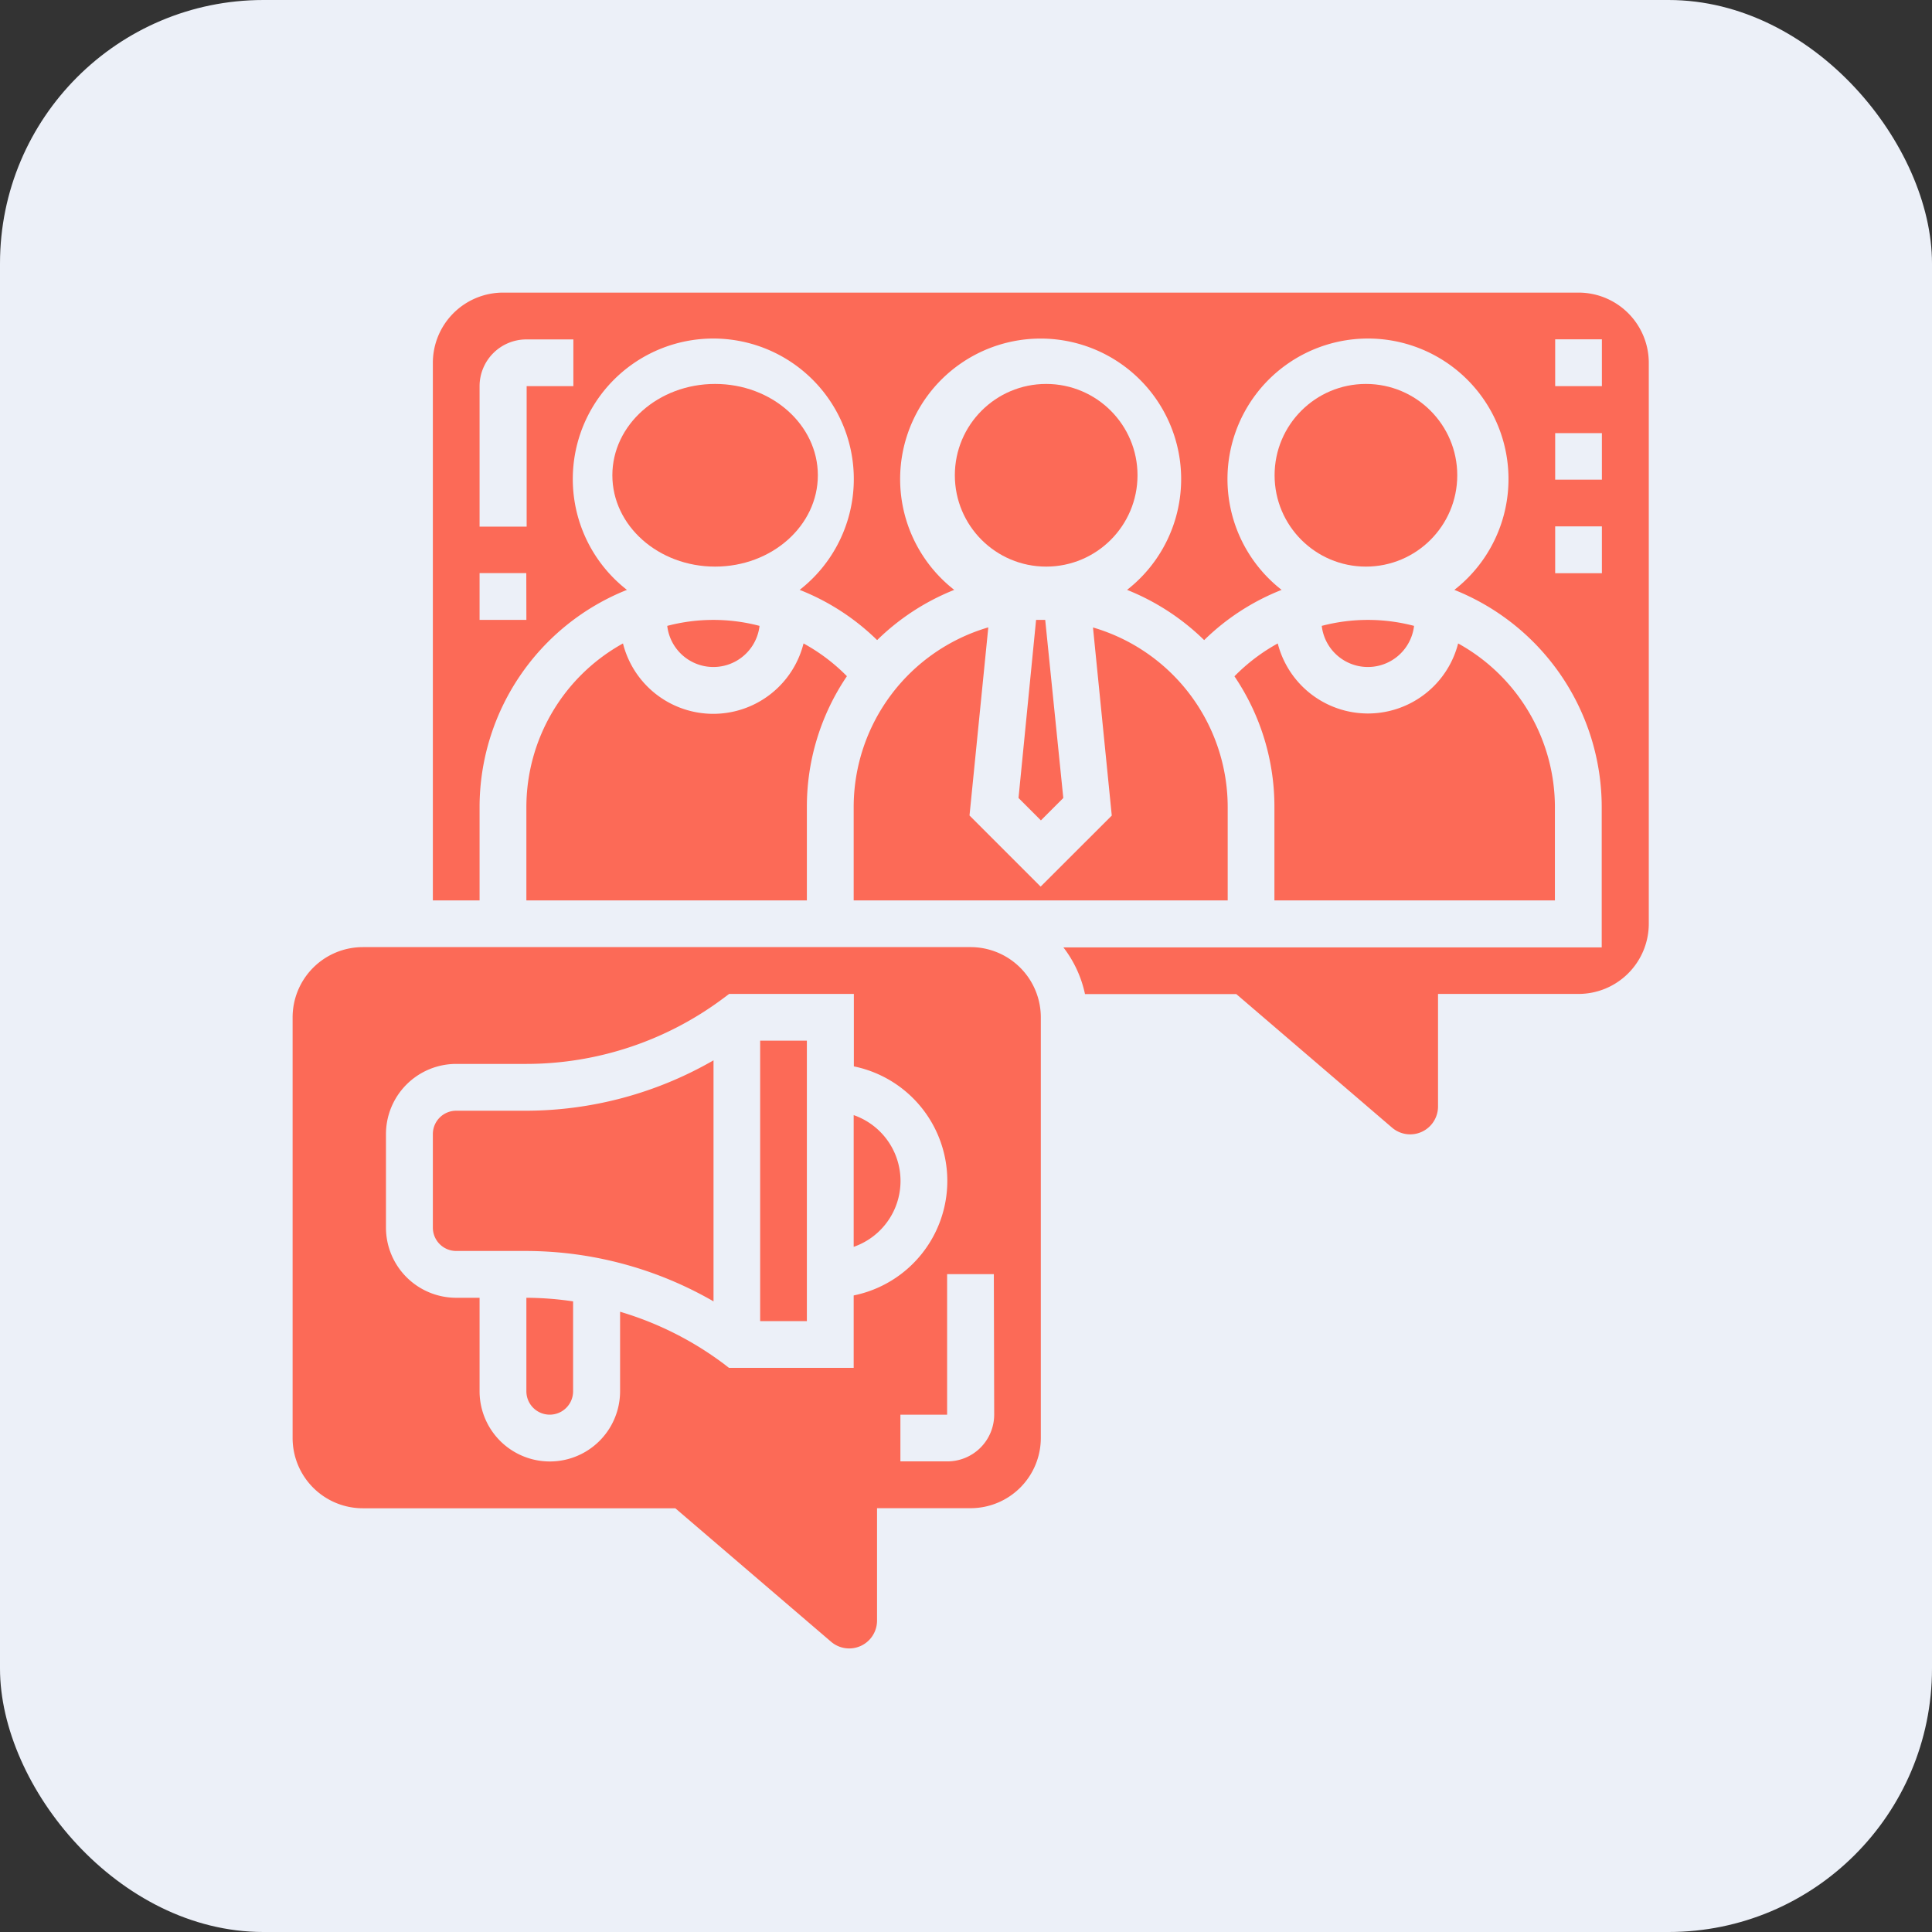 <svg id="pro_referral" xmlns="http://www.w3.org/2000/svg" width="22" height="22" viewBox="0 0 22 22">
  <rect x="0" y="0" width="22" height="22" fill="#333333" stroke="none"/>
  <rect id="Rectangle_2666" data-name="Rectangle 2666" width="22" height="22" rx="3" transform="translate(0 0)" fill="#ecf0f8"/>
  <g id="referral" transform="translate(3.332 3.332)">
    <circle id="Ellipse_494" data-name="Ellipse 494" cx="1.04" cy="1.04" r="1.04" transform="translate(7.541 1.04)" fill="#fc6a57"/>
    <ellipse id="Ellipse_495" data-name="Ellipse 495" cx="1.17" cy="1.04" rx="1.17" ry="1.04" transform="translate(3.641 1.04)" fill="#fc6a57"/>
    <path id="Path_6446" data-name="Path 6446" d="M34.245,17l-.2,2.028.255.255.255-.255L34.349,17,34.3,17Z" transform="translate(-25.779 -13.273)" fill="#fc6a57"/>
    <path id="Path_6447" data-name="Path 6447" d="M13,19.861v1.065h3.194V19.861a2.647,2.647,0,0,1,.456-1.488A2.119,2.119,0,0,0,16.156,18,1.06,1.06,0,0,1,14.1,18,2.131,2.131,0,0,0,13,19.861Z" transform="translate(-10.338 -14.005)" fill="#fc6a57"/>
    <path id="Path_6448" data-name="Path 6448" d="M19.026,17.068a.529.529,0,0,0,1.051,0,2.064,2.064,0,0,0-1.051,0Z" transform="translate(-14.76 -13.273)" fill="#fc6a57"/>
    <path id="Path_6449" data-name="Path 6449" d="M23,35h.532v3.194H23Z" transform="translate(-17.676 -26.482)" fill="#fc6a57"/>
    <path id="Path_6450" data-name="Path 6450" d="M9.266,36.417A.266.266,0,0,0,9,36.683v1.065a.266.266,0,0,0,.266.266h.8a4.286,4.286,0,0,1,2.13.574V35.843a4.286,4.286,0,0,1-2.13.574Z" transform="translate(-7.403 -27.101)" fill="#fc6a57"/>
    <path id="Path_6451" data-name="Path 6451" d="M27,38.184v1.5a.794.794,0,0,0,0-1.5Z" transform="translate(-20.611 -28.818)" fill="#fc6a57"/>
    <path id="Path_6452" data-name="Path 6452" d="M10.719,31H3.8a.8.8,0,0,0-.8.8V36.59a.8.8,0,0,0,.8.8H7.358L9.132,38.91a.317.317,0,0,0,.523-.24V37.389h1.065a.8.8,0,0,0,.8-.8V31.8A.8.8,0,0,0,10.719,31ZM9.389,34.966v.825H7.969L7.9,35.738a3.737,3.737,0,0,0-1.171-.586v.905a.8.8,0,0,1-1.6,0V34.993H4.863a.8.8,0,0,1-.8-.8V33.13a.8.8,0,0,1,.8-.8h.8A3.75,3.75,0,0,0,7.9,31.586l.071-.053h1.42v.825a1.331,1.331,0,0,1,0,2.608Zm1.6,1.358a.533.533,0,0,1-.532.532H9.921v-.532h.532v-1.6h.532Z" transform="translate(-3 -23.547)" fill="#fc6a57"/>
    <path id="Path_6453" data-name="Path 6453" d="M27,19.367v1.065h4.259V19.367a2.132,2.132,0,0,0-1.534-2.043l.214,2.142-.81.809-.81-.81.214-2.142A2.133,2.133,0,0,0,27,19.367Z" transform="translate(-20.611 -13.511)" fill="#fc6a57"/>
    <circle id="Ellipse_496" data-name="Ellipse 496" cx="1.04" cy="1.04" r="1.04" transform="translate(11.182 1.04)" fill="#fc6a57"/>
    <path id="Path_6454" data-name="Path 6454" d="M43.287,18.373a2.647,2.647,0,0,1,.456,1.488v1.065h3.194V19.861A2.131,2.131,0,0,0,45.835,18a1.06,1.06,0,0,1-2.054,0,2.121,2.121,0,0,0-.494.375Z" transform="translate(-32.563 -14.005)" fill="#fc6a57"/>
    <path id="Path_6455" data-name="Path 6455" d="M22.043,3H9.8a.8.8,0,0,0-.8.8V9.921h.532V8.856A2.665,2.665,0,0,1,11.21,6.385a1.6,1.6,0,1,1,1.967,0,2.645,2.645,0,0,1,.882.572,2.663,2.663,0,0,1,.878-.572,1.6,1.6,0,1,1,1.968,0,2.672,2.672,0,0,1,.878.572,2.646,2.646,0,0,1,.882-.572,1.6,1.6,0,1,1,1.967,0,2.665,2.665,0,0,1,1.678,2.471v1.6H16.18a1.318,1.318,0,0,1,.246.532h1.723l1.774,1.521a.317.317,0,0,0,.523-.24V10.986h1.6a.8.8,0,0,0,.8-.8V3.8A.8.8,0,0,0,22.043,3ZM10.065,6.727H9.532V6.194h.532ZM10.6,4.065h-.532v1.6H9.532v-1.6a.533.533,0,0,1,.532-.532H10.6Zm11.712,2.13h-.532V5.662h.532Zm0-1.065h-.532V4.6h.532Zm0-1.065h-.532V3.532h.532Z" transform="translate(-7.403 -3)" fill="#fc6a57"/>
    <path id="Path_6456" data-name="Path 6456" d="M47.026,17.068a.529.529,0,0,0,1.051,0,2.064,2.064,0,0,0-1.051,0Z" transform="translate(-35.307 -13.273)" fill="#fc6a57"/>
    <path id="Path_6457" data-name="Path 6457" d="M13,47.065a.266.266,0,1,0,.532,0V46.041A3.673,3.673,0,0,0,13,46Z" transform="translate(-10.338 -34.554)" fill="#fc6a57"/>
  </g>
</svg>
